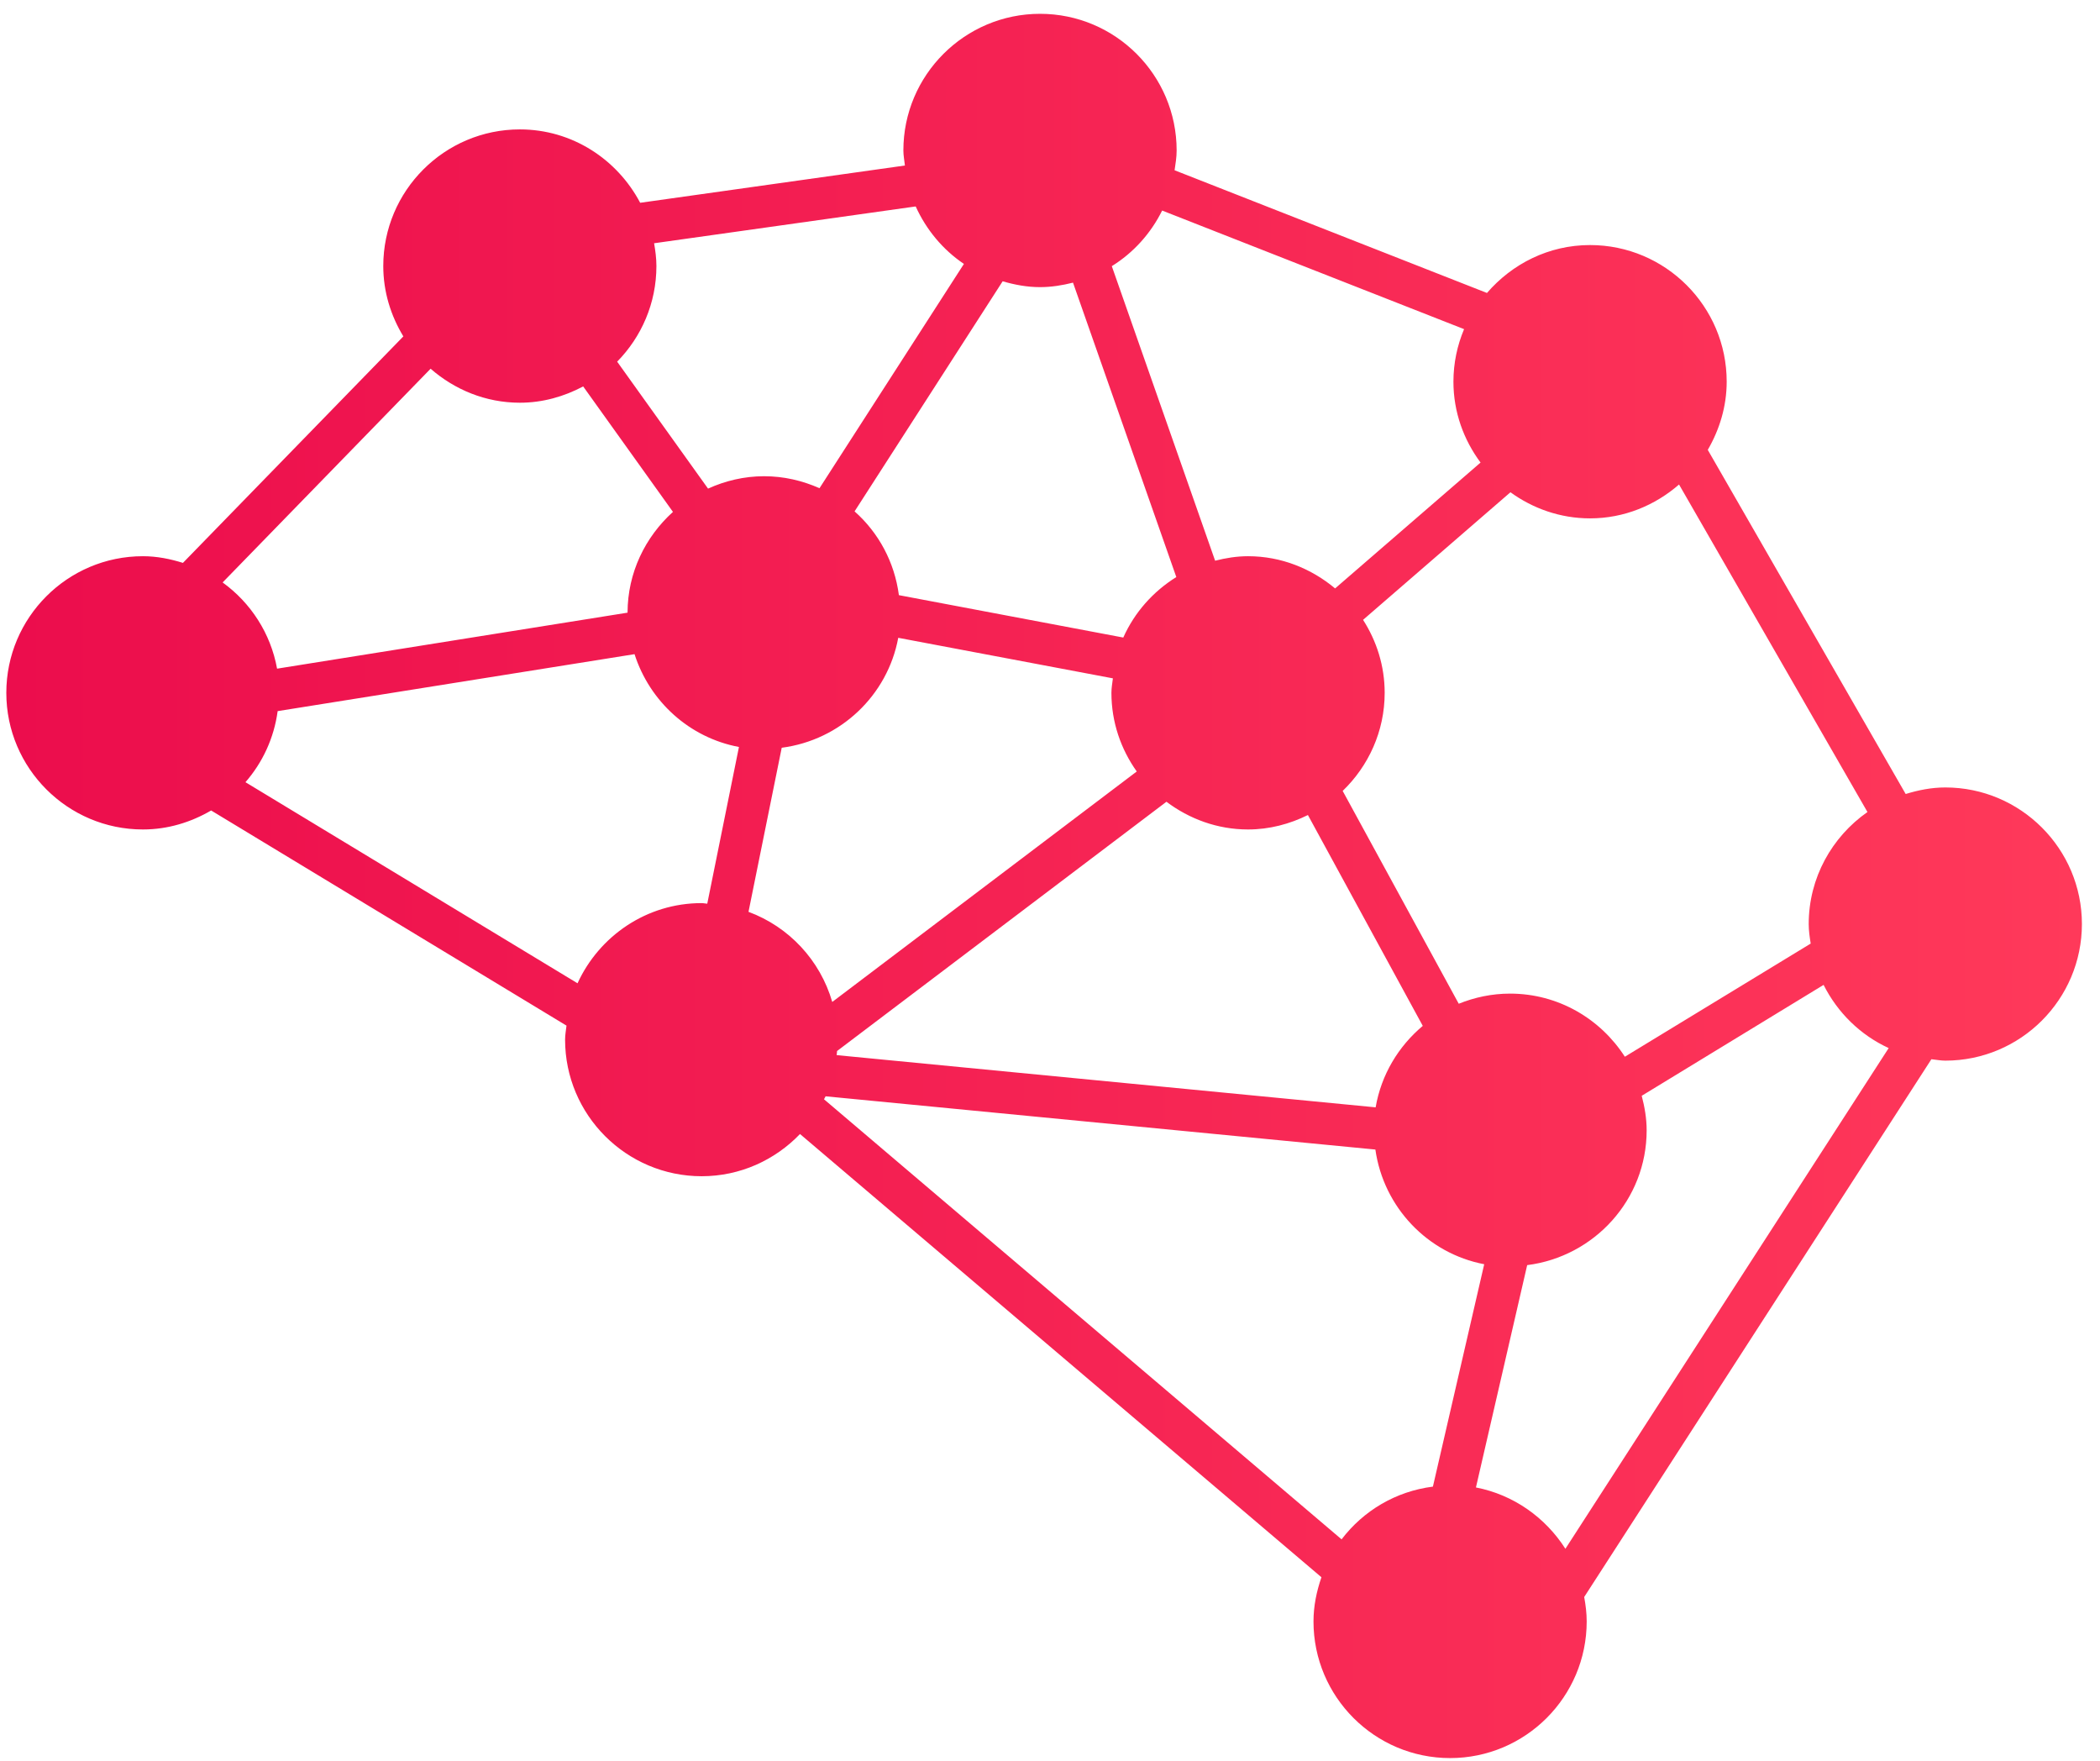 <?xml version="1.0" encoding="utf-8" ?>
<svg xmlns="http://www.w3.org/2000/svg" xmlns:xlink="http://www.w3.org/1999/xlink" width="130" height="109">
	<defs>
		<linearGradient id="gradient_0" gradientUnits="userSpaceOnUse" x1="-1.365" y1="13.596" x2="32.365" y2="13.596">
			<stop offset="0" stop-color="rgb(235,11,76)"/>
			<stop offset="1" stop-color="rgb(255,57,90)"/>
		</linearGradient>
	</defs>
	<path fill="url(#gradient_0)" stroke="none" transform="matrix(3.97 0 0 3.97 0.391 0.855)" d="M30.235 12.061C30.018 12.061 29.813 12.103 29.617 12.163L26.531 6.798C26.713 6.484 26.826 6.124 26.826 5.735C26.826 4.56 25.87 3.605 24.695 3.605C24.051 3.605 23.48 3.898 23.088 4.352L18.217 2.439C18.232 2.337 18.249 2.236 18.249 2.13C18.249 0.955 17.294 0 16.119 0C14.944 0 13.988 0.956 13.988 2.13C13.988 2.211 14.004 2.287 14.012 2.365L9.884 2.946C9.527 2.27 8.825 1.802 8.008 1.802C6.833 1.802 5.878 2.758 5.878 3.932C5.878 4.335 5.996 4.707 6.191 5.029L2.754 8.56C2.555 8.498 2.348 8.456 2.13 8.456C0.955 8.456 0 9.412 0 10.586C0 11.76 0.956 12.716 2.13 12.716C2.52 12.716 2.88 12.603 3.194 12.42L8.735 15.774C8.727 15.846 8.713 15.917 8.713 15.992C8.713 17.167 9.669 18.122 10.843 18.122C11.445 18.122 11.988 17.868 12.376 17.464L20.507 24.374C20.432 24.591 20.383 24.821 20.383 25.063C20.383 26.238 21.338 27.193 22.513 27.193C23.688 27.193 24.643 26.238 24.643 25.063C24.643 24.932 24.627 24.806 24.604 24.682L30.018 16.298C30.091 16.305 30.161 16.32 30.235 16.32C31.41 16.32 32.365 15.365 32.365 14.19C32.365 13.017 31.41 12.061 30.235 12.061ZM12.68 7.396L14.932 3.899C14.605 3.679 14.345 3.367 14.18 3.003L10.101 3.577C10.121 3.693 10.137 3.811 10.137 3.932C10.137 4.512 9.903 5.038 9.525 5.423L10.942 7.402C11.209 7.281 11.504 7.209 11.816 7.209C12.124 7.209 12.415 7.278 12.68 7.396ZM22.988 6.996L20.72 8.958C20.351 8.65 19.881 8.456 19.363 8.456C19.185 8.456 19.015 8.484 18.849 8.526L17.238 3.934C17.575 3.725 17.846 3.424 18.023 3.067L22.731 4.916C22.625 5.168 22.565 5.445 22.565 5.735C22.565 6.208 22.725 6.642 22.988 6.996ZM16.633 4.191C16.467 4.233 16.296 4.261 16.118 4.261C15.915 4.261 15.723 4.224 15.536 4.17L13.227 7.757C13.6 8.088 13.85 8.545 13.918 9.063L17.417 9.724C17.592 9.332 17.882 9.006 18.244 8.781L16.633 4.191ZM6.616 5.533C6.99 5.859 7.473 6.063 8.008 6.063C8.366 6.063 8.699 5.966 8.995 5.809L10.395 7.765C9.964 8.155 9.688 8.711 9.687 9.336L4.222 10.209C4.122 9.657 3.81 9.181 3.373 8.865L6.616 5.533ZM28.136 14.495C28.12 14.395 28.105 14.295 28.105 14.191C28.105 13.468 28.469 12.83 29.021 12.444L26.083 7.338C25.71 7.662 25.229 7.866 24.695 7.866C24.231 7.866 23.804 7.712 23.454 7.459L21.156 9.448C21.367 9.777 21.493 10.166 21.493 10.586C21.493 11.186 21.24 11.728 20.838 12.115L22.648 15.433C22.895 15.333 23.165 15.275 23.448 15.275C24.2 15.275 24.859 15.669 25.238 16.259L28.136 14.495ZM12.091 11.442C13.006 11.323 13.741 10.628 13.908 9.728L17.255 10.36C17.246 10.436 17.232 10.509 17.232 10.586C17.232 11.043 17.38 11.465 17.627 11.812L12.879 15.405C12.69 14.754 12.204 14.234 11.573 14L12.091 11.442ZM9.796 9.983L4.231 10.871C4.174 11.293 3.996 11.672 3.729 11.979L8.907 15.114C9.244 14.379 9.982 13.864 10.842 13.864C10.872 13.864 10.9 13.872 10.93 13.873L11.424 11.43C10.651 11.285 10.032 10.72 9.796 9.983ZM12.954 16.17L18.09 12.284C18.446 12.551 18.883 12.716 19.362 12.716C19.698 12.716 20.012 12.631 20.296 12.491L22.087 15.778C21.708 16.096 21.44 16.538 21.352 17.048L12.948 16.234C12.951 16.212 12.953 16.191 12.954 16.17ZM23.715 19.508L22.916 22.974C23.502 23.087 24 23.443 24.311 23.93L29.352 16.124C28.91 15.921 28.555 15.572 28.337 15.139L25.501 16.868C25.546 17.04 25.578 17.219 25.578 17.406C25.578 18.488 24.763 19.375 23.715 19.508ZM12.775 16.876L21.348 17.706C21.476 18.605 22.16 19.325 23.045 19.494L22.245 22.961C21.665 23.034 21.16 23.338 20.821 23.783L12.75 16.922C12.758 16.907 12.768 16.892 12.775 16.876Z" fill-rule="evenodd"/>
</svg>
